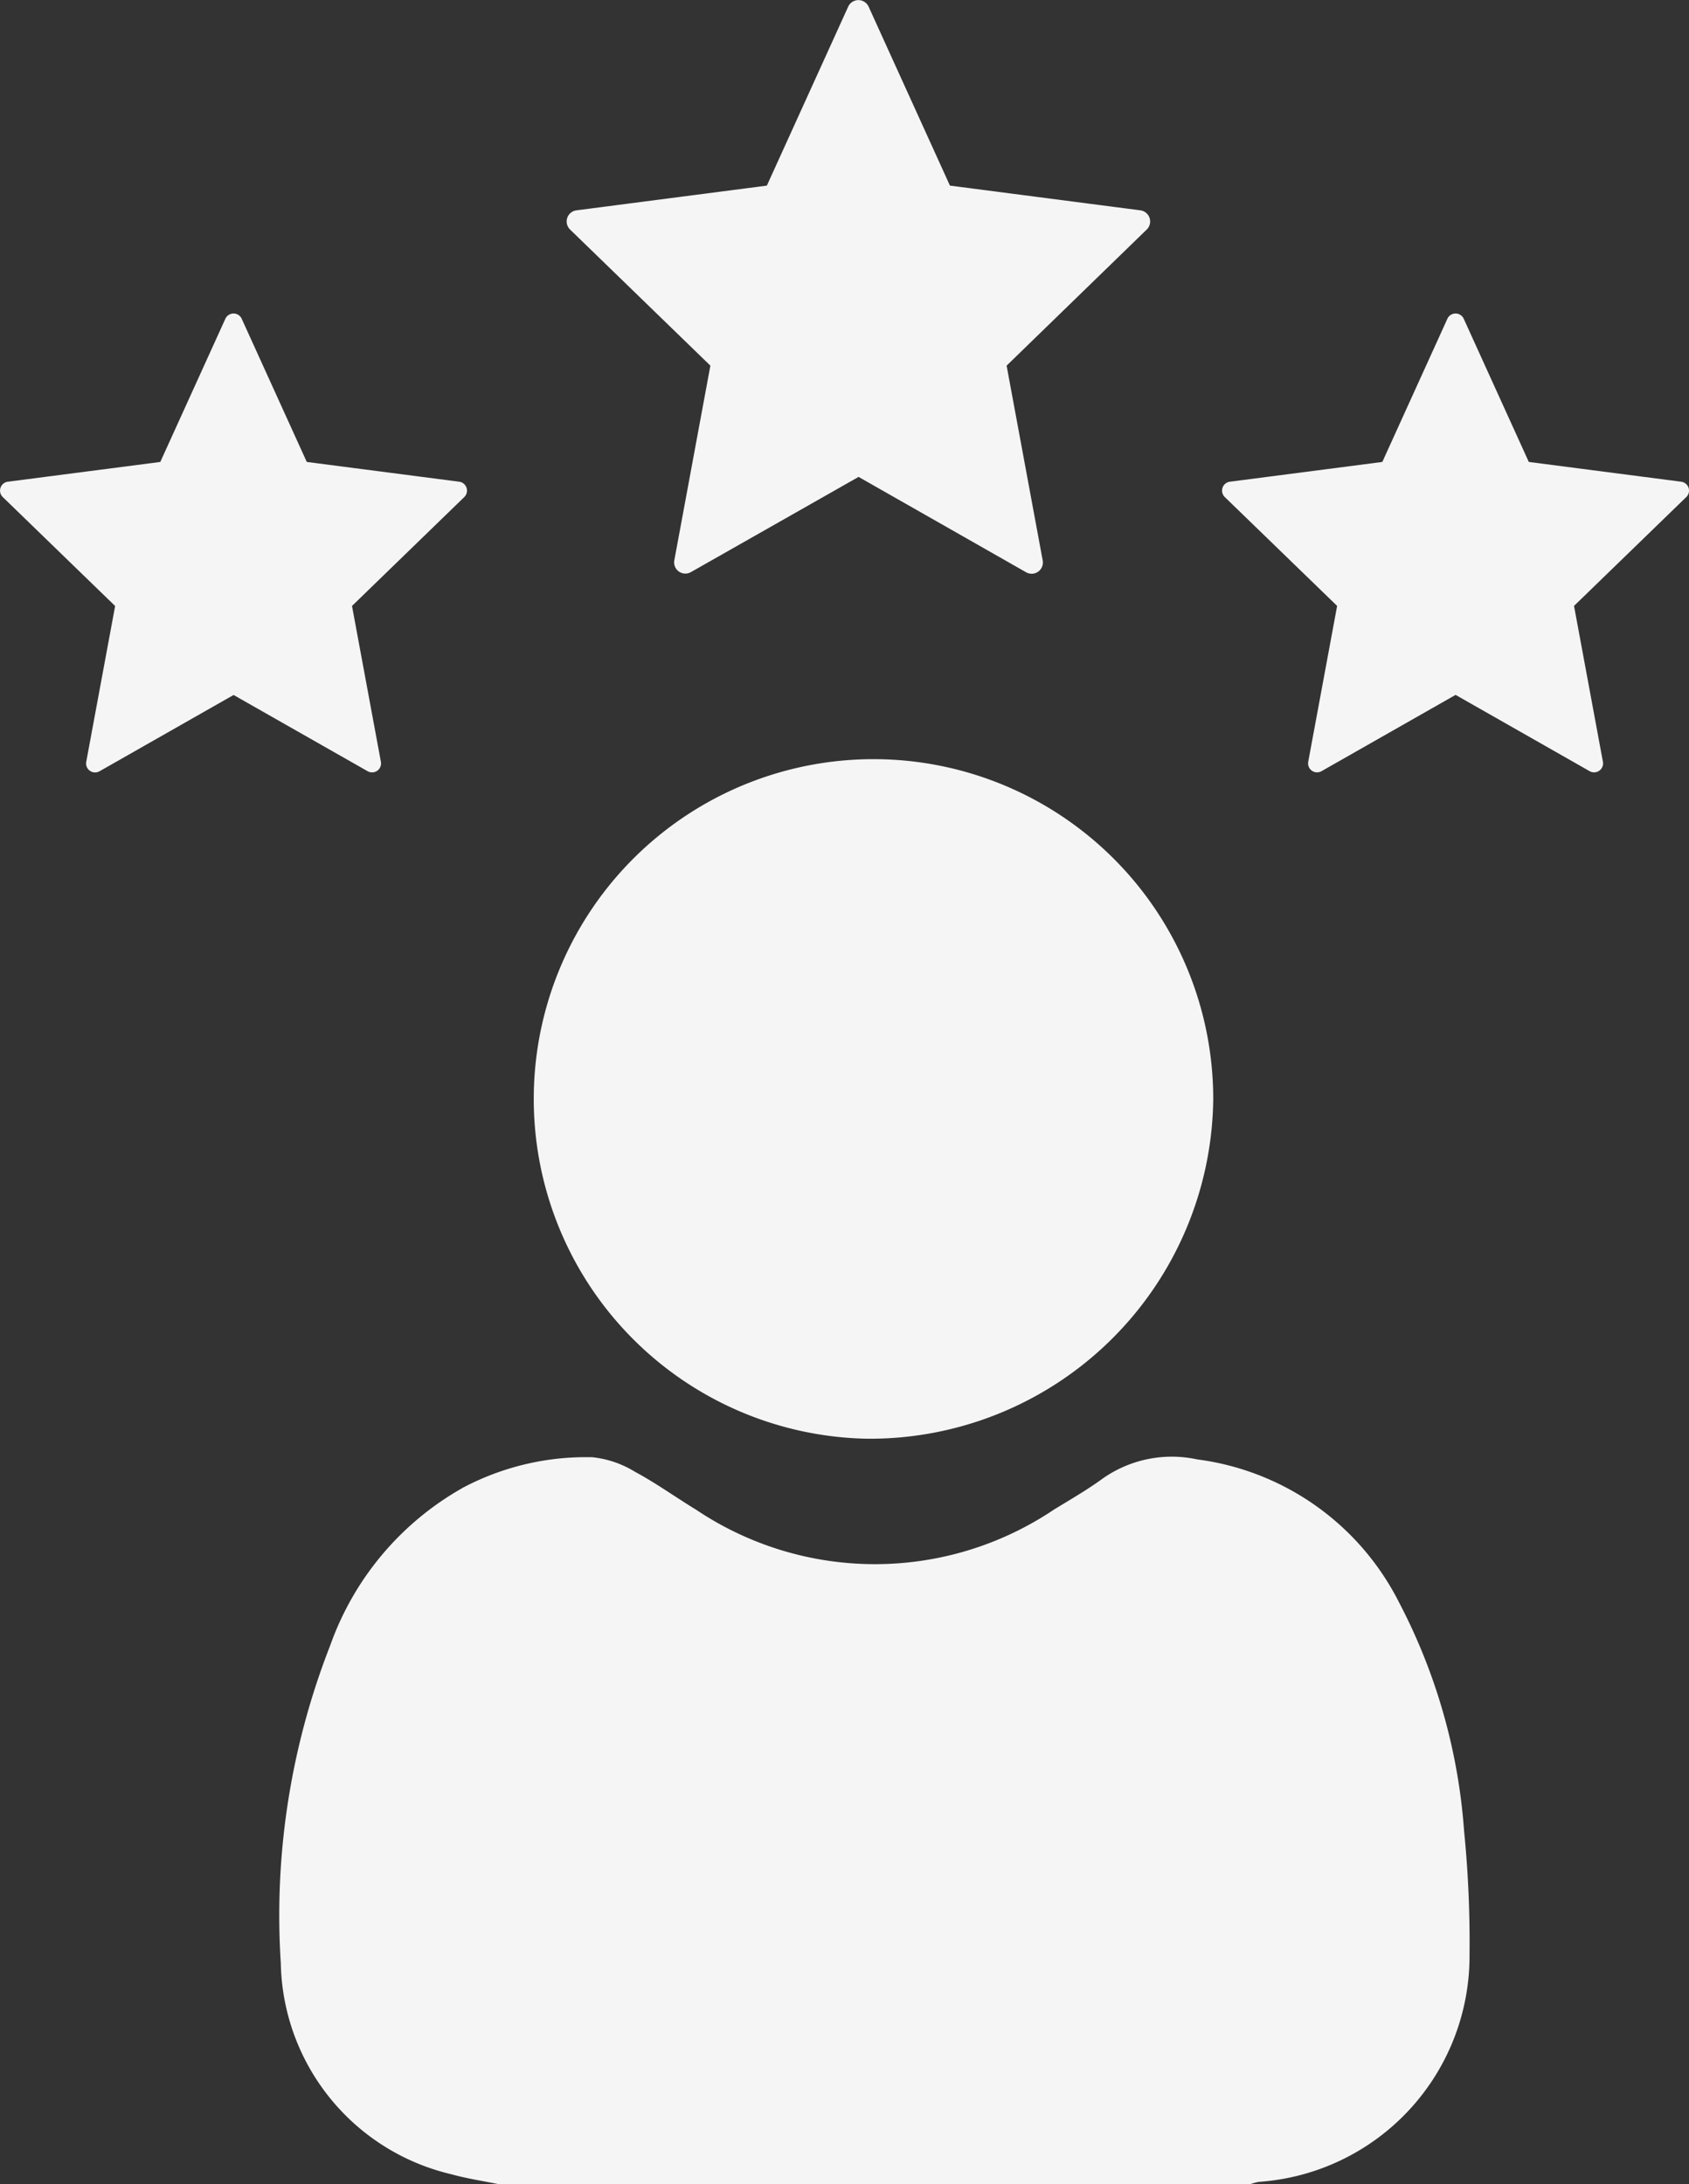 <svg xmlns="http://www.w3.org/2000/svg" width="54" height="69.819" viewBox="0 0 54 69.819">
  <rect x="0" y="0" width="54" height="69.819" fill="#333333" stroke="none"/>
  <g id="icon_customer" transform="translate(-100 -1599)">
    <path id="jackpotslot_copy" data-name="jackpotslot copy" d="M101.429,102.6a10.862,10.862,0,1,1,11.092-10.86A10.978,10.978,0,0,1,101.429,102.6Zm-12.911,1.574a8.414,8.414,0,0,1,4.15-.982,3.238,3.238,0,0,1,1.361.463c.676.363,1.3.814,1.959,1.215a10.262,10.262,0,0,0,11.448-.009c.53-.323,1.069-.635,1.569-1a3.836,3.836,0,0,1,3-.6,8.446,8.446,0,0,1,6.459,4.576,18.611,18.611,0,0,1,2.077,7.3,35.728,35.728,0,0,1,.174,3.943,7.235,7.235,0,0,1-6.738,7.275,1.718,1.718,0,0,0-.292.082H89.715c-.518-.107-1.045-.184-1.552-.325a7.068,7.068,0,0,1-5.453-6.743,23.673,23.673,0,0,1,1.579-10.16A9.375,9.375,0,0,1,88.519,104.175Z" transform="translate(26.268 1542.388)" fill="#f5f5f5" fill-rule="evenodd"/>
    <path id="jackpotslot_copy-2" data-name="jackpotslot copy" d="M127.645,72.5l-3.589,3.48.924,4.983a.287.287,0,0,1-.424.3l-4.287-2.439-4.287,2.439a.287.287,0,0,1-.424-.3l.924-4.983L112.89,72.5a.287.287,0,0,1,.163-.49l4.874-.632,2.08-4.576a.287.287,0,0,1,.523,0l2.08,4.576,4.873.632a.287.287,0,0,1,.163.49Zm-21.73-4.2,1.154,6.228a.359.359,0,0,1-.53.377l-5.357-3.049L95.821,74.9a.359.359,0,0,1-.53-.377L96.444,68.3l-4.486-4.351a.359.359,0,0,1,.2-.613l6.092-.791,2.6-5.72a.359.359,0,0,1,.653,0l2.6,5.72,6.092.791a.359.359,0,0,1,.2.613ZM84.986,75.981l.924,4.983a.287.287,0,0,1-.424.3L81.2,78.827l-4.287,2.439a.287.287,0,0,1-.424-.3l.924-4.983L73.82,72.5a.287.287,0,0,1,.163-.49l4.874-.632,2.08-4.576a.287.287,0,0,1,.523,0l2.08,4.576,4.874.632a.287.287,0,0,1,.162.49Z" transform="translate(26.268 1542.388)" fill="#f5f5f5" fill-rule="evenodd"/>
  </g>
</svg>
